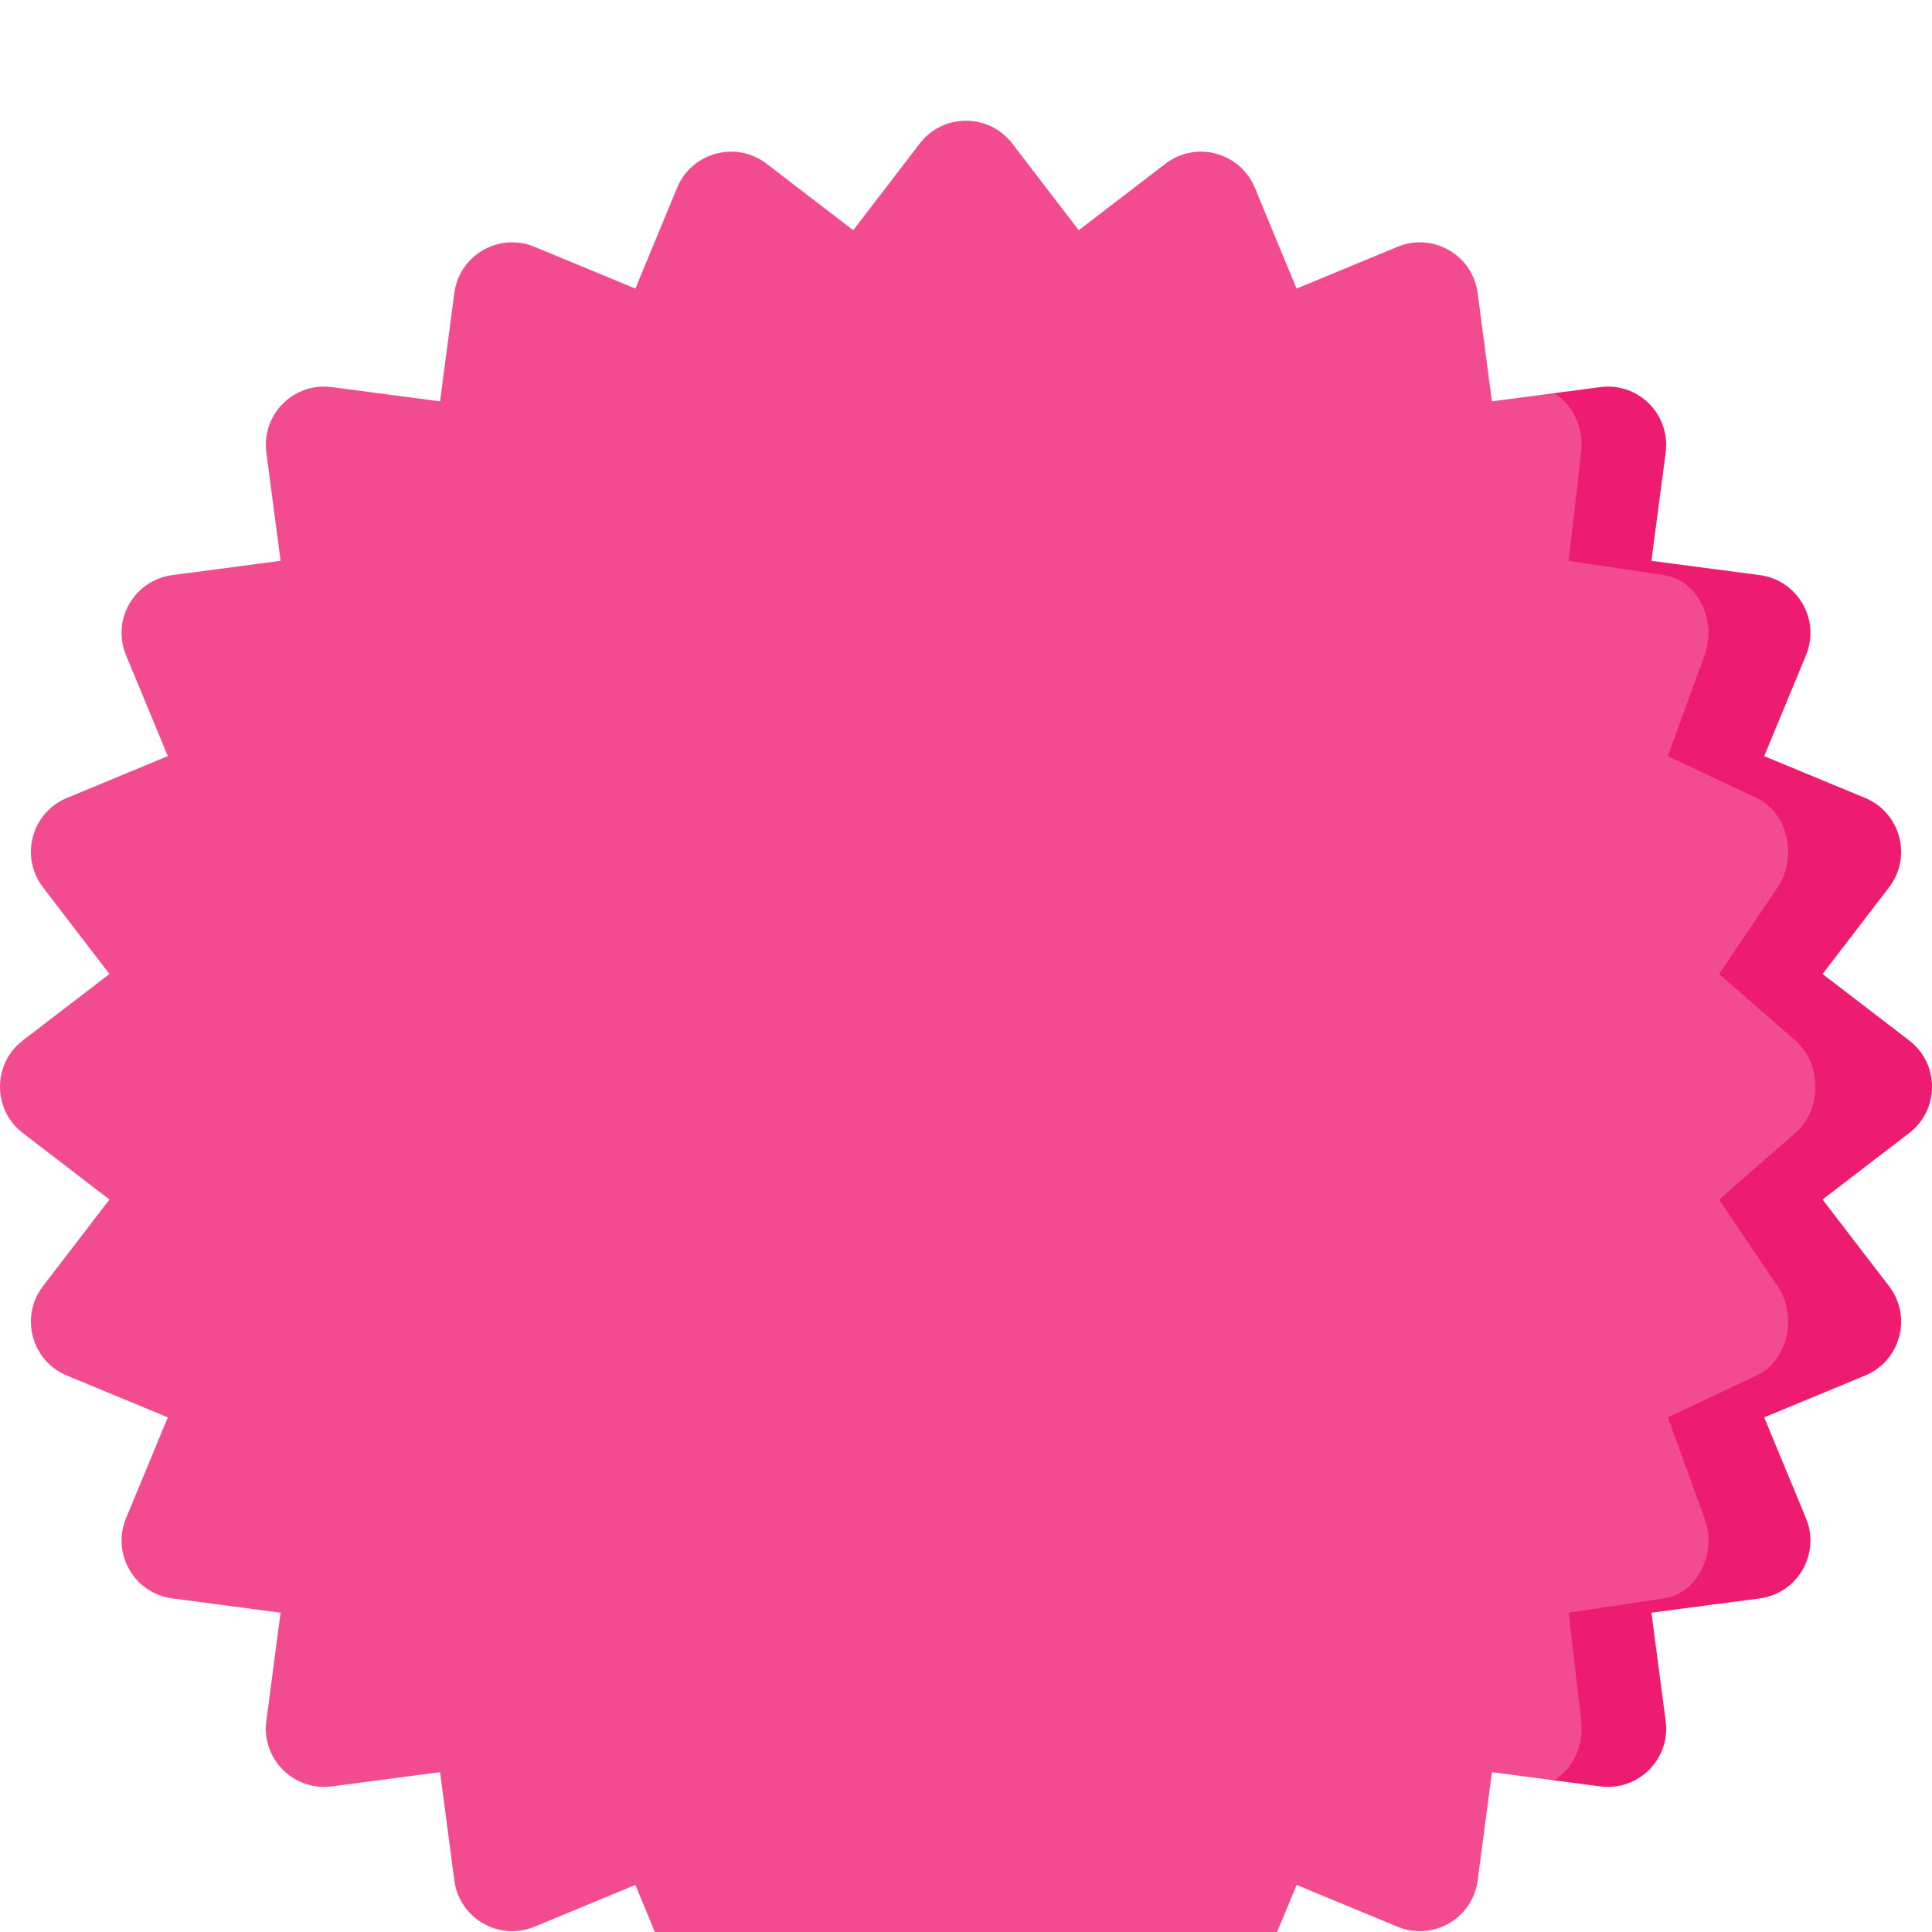 <svg width="96" height="96" viewBox="25 19 96 96" fill="none" xmlns="http://www.w3.org/2000/svg">
<g filter="url(#filter0_d)">
<path d="M119.867 64.701L115.561 61.397L118.865 57.091C120.025 55.58 119.435 53.379 117.675 52.649L112.661 50.572L114.738 45.559C115.467 43.798 114.328 41.825 112.438 41.576L107.058 40.868L107.766 35.487C108.015 33.597 106.404 31.986 104.514 32.235L102.215 32.538V101.463L104.514 101.765C106.404 102.014 108.015 100.403 107.766 98.514L107.058 93.133L112.438 92.425C114.328 92.176 115.467 90.203 114.738 88.442L112.661 83.428L117.675 81.351C119.435 80.622 120.025 78.421 118.865 76.909L115.561 72.603L119.867 69.3C121.379 68.14 121.379 65.861 119.867 64.701Z" fill="#ED1C70"/>
<path d="M98.424 106.438L99.133 101.057L102.214 101.463C103.122 100.924 103.715 99.783 103.568 98.513L102.945 93.133L107.676 92.424C109.338 92.176 110.339 90.203 109.698 88.442L107.872 83.428L112.281 81.351C113.829 80.622 114.347 78.421 113.327 76.909L110.422 72.603L114.208 69.299C115.537 68.139 115.537 65.861 114.208 64.701L110.422 61.397L113.327 57.091C114.347 55.579 113.829 53.379 112.281 52.649L107.872 50.572L109.698 45.558C110.339 43.798 109.338 41.824 107.676 41.576L102.945 40.867L103.568 35.487C103.715 34.217 103.122 33.076 102.214 32.537L99.133 32.943L99.072 32.48L98.424 27.563C98.175 25.673 96.202 24.534 94.442 25.263L89.427 27.34L87.351 22.326C86.621 20.565 84.421 19.976 82.909 21.136L78.603 24.44L75.299 20.134C74.139 18.622 71.861 18.622 70.701 20.134L67.397 24.44L63.091 21.136C61.579 19.976 59.379 20.565 58.649 22.326L56.572 27.34L51.558 25.263C49.798 24.534 47.824 25.673 47.576 27.563L46.867 32.943L41.487 32.235C39.597 31.986 37.986 33.597 38.235 35.487L38.943 40.867L33.563 41.576C31.673 41.825 30.534 43.798 31.263 45.558L33.34 50.572L28.326 52.649C26.565 53.379 25.976 55.579 27.136 57.091L30.44 61.397L26.134 64.701C24.622 65.861 24.622 68.139 26.134 69.299L30.44 72.603L27.136 76.909C25.976 78.421 26.565 80.622 28.326 81.351L33.34 83.428L31.263 88.442C30.534 90.203 31.673 92.176 33.563 92.424L38.943 93.133L38.235 98.513C37.986 100.403 39.597 102.014 41.487 101.765L46.867 101.057L47.576 106.438C47.825 108.327 49.798 109.466 51.558 108.737L56.572 106.66L58.649 111.674C59.378 113.435 61.579 114.025 63.091 112.864L67.397 109.561L70.701 113.866C71.861 115.378 74.139 115.378 75.299 113.866L78.603 109.561L82.909 112.864C84.421 114.025 86.622 113.435 87.351 111.674L89.428 106.66L94.442 108.737C96.203 109.466 98.176 108.327 98.424 106.438Z" fill="#F34B8F"/>
</g>
<defs>
<filter id="filter0_d" x="0" y="0" width="146.001" height="146" filterUnits="userSpaceOnUse" color-interpolation-filters="sRGB">
<feFlood flood-opacity="0" result="BackgroundImageFix"/>
<feColorMatrix in="SourceAlpha" type="matrix" values="0 0 0 0 0 0 0 0 0 0 0 0 0 0 0 0 0 0 127 0"/>
<feOffset dy="6"/>
<feGaussianBlur stdDeviation="12.5"/>
<feColorMatrix type="matrix" values="0 0 0 0 0 0 0 0 0 0 0 0 0 0 0 0 0 0 0.01 0"/>
<feBlend mode="normal" in2="BackgroundImageFix" result="effect1_dropShadow"/>
<feBlend mode="normal" in="SourceGraphic" in2="effect1_dropShadow" result="shape"/>
</filter>
</defs>
</svg>
